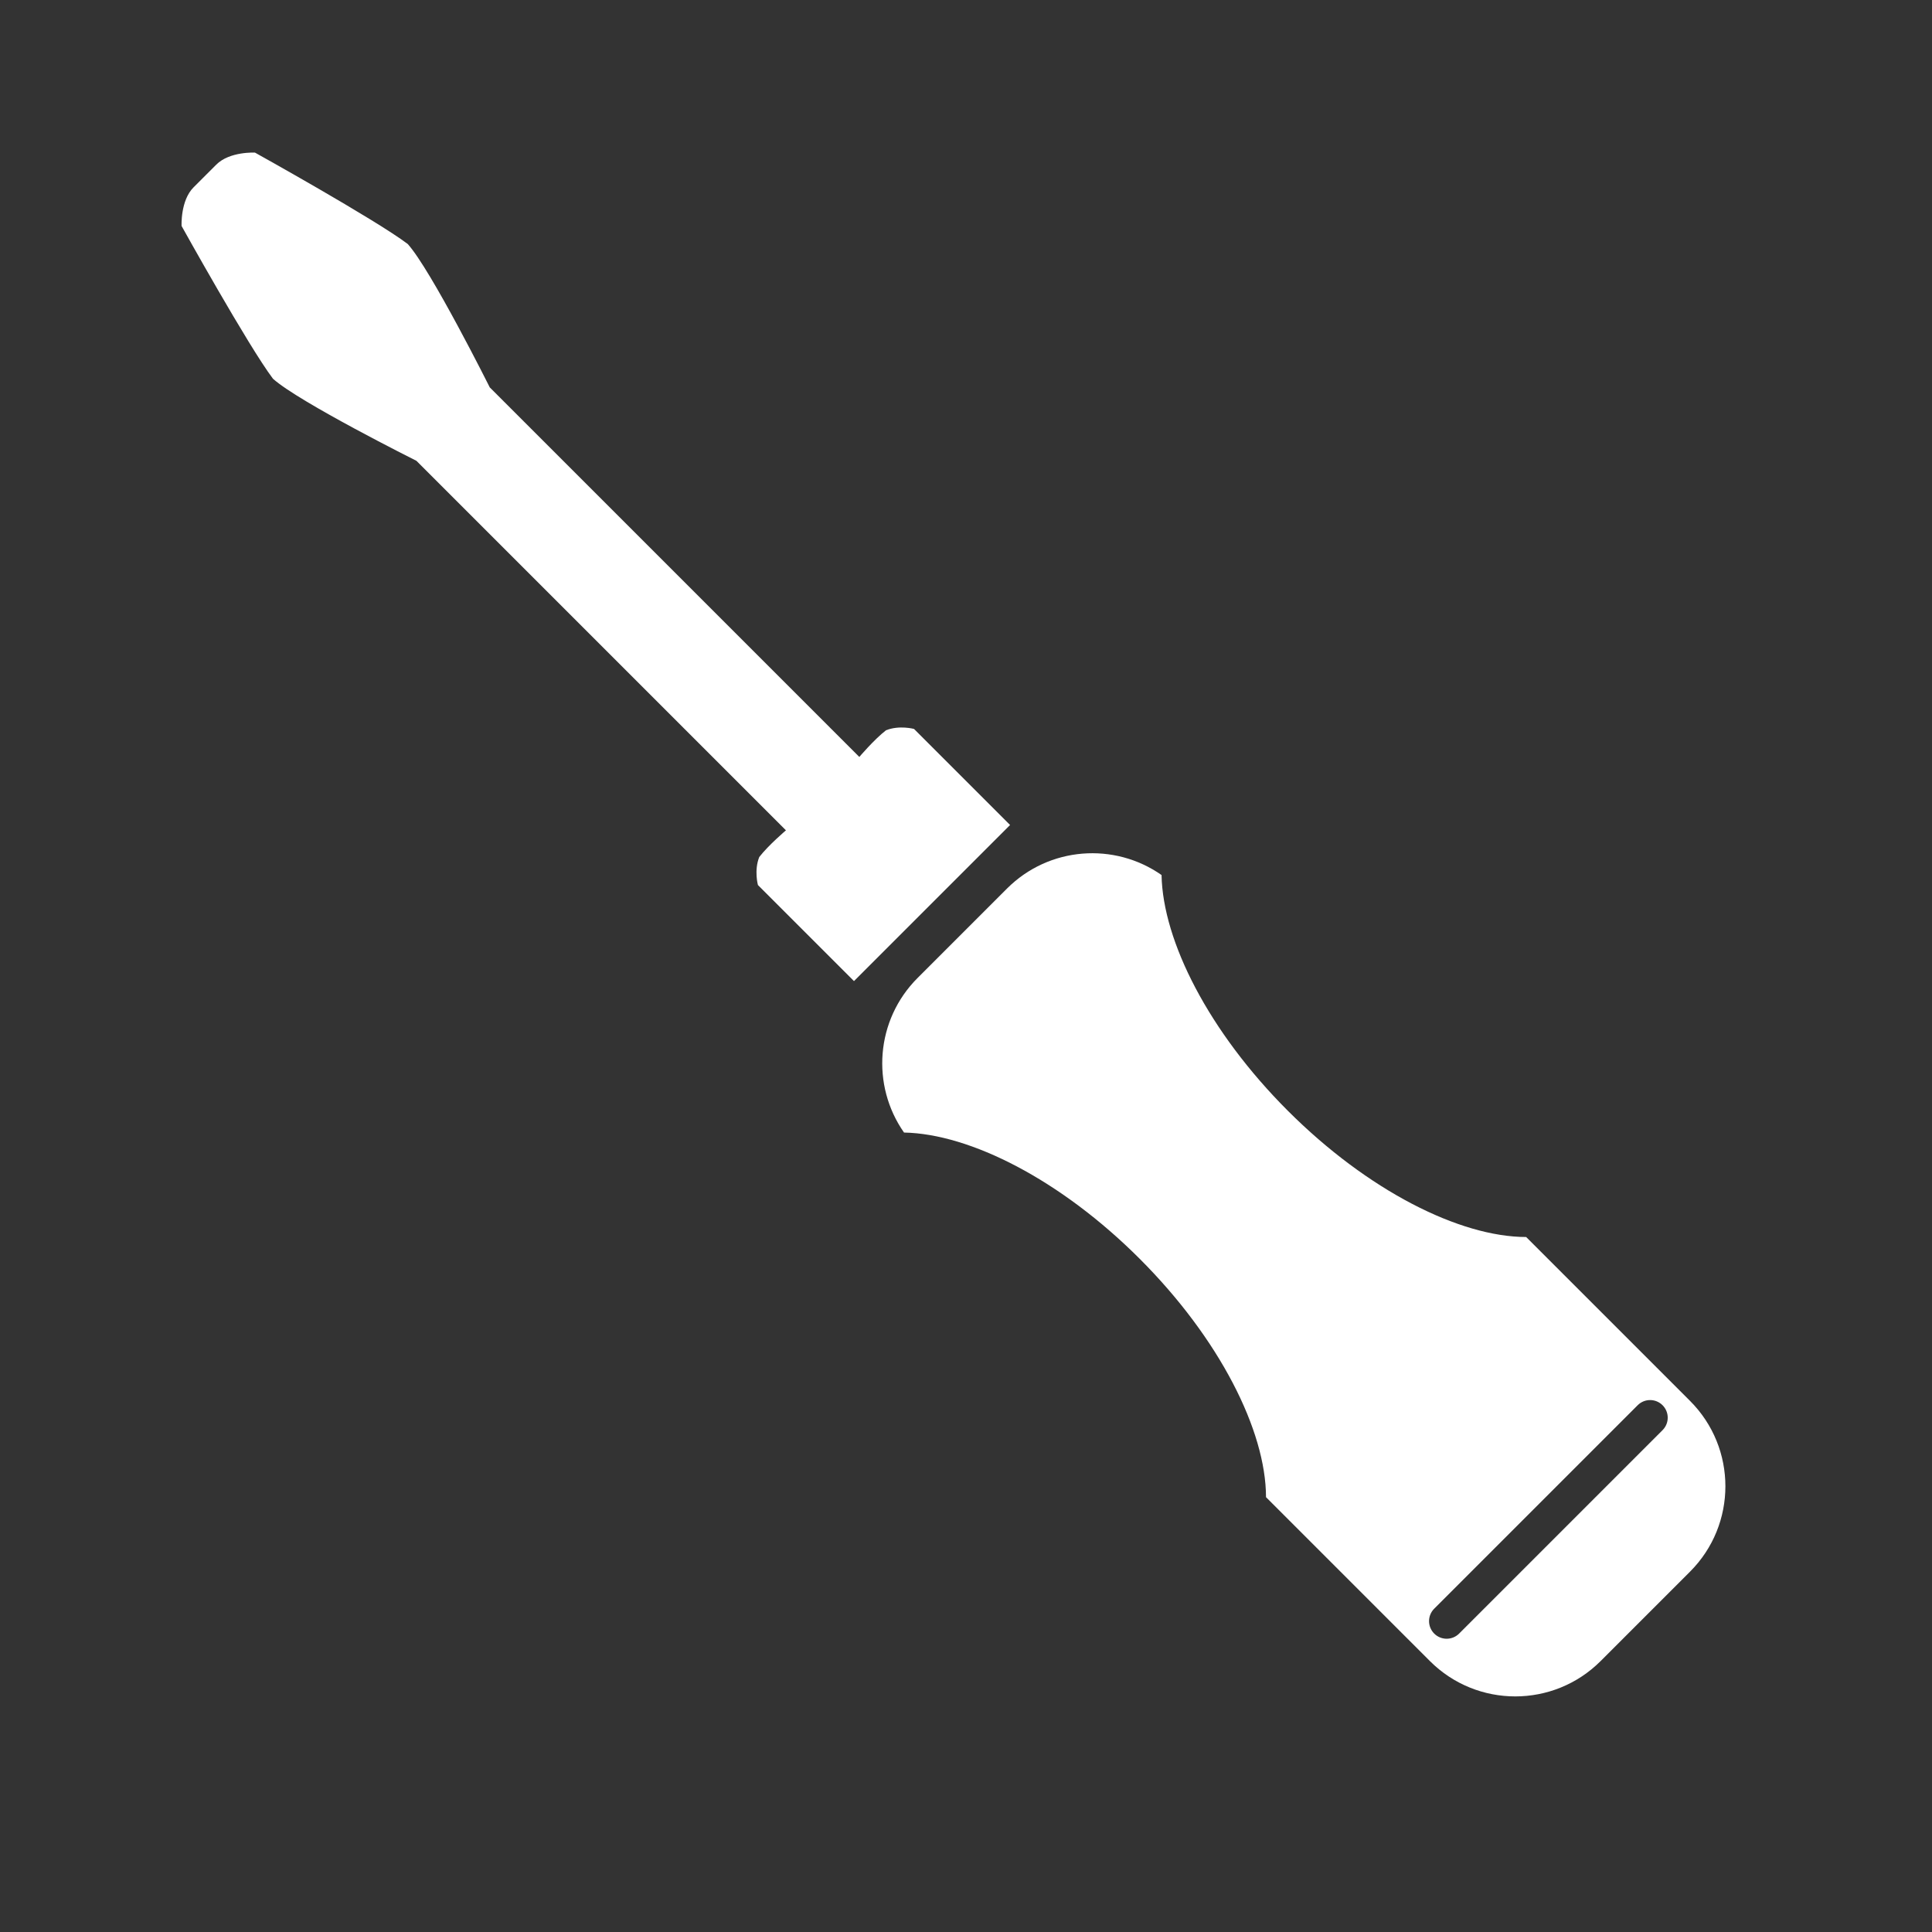 <svg width="512" height="512" xmlns="http://www.w3.org/2000/svg">

 <rect width="100%" height="100%" fill="#333333" stroke="none"/>

 <g>
  <title>background</title>
  <rect fill="none" id="canvas_background" height="102" width="102" y="-1" x="-1"/>
 </g>
 <g>
  <title>Layer 1</title>
  <g id="Layer_1"/>
  <g id="Layer_2">
   <g id="svg_1">
    <path fill="#ffffff" id="svg_2" d="m378.933,440.194c12.496,12.497 32.758,12.496 45.255,0l11.844,-11.844l11.844,-11.845c12.497,-12.496 12.497,-32.758 0,-45.255l-43.428,-43.428c-17.614,-0.019 -41.985,-12.287 -63.169,-33.47c-20.9,-20.902 -33.119,-44.902 -33.458,-62.459c-12.482,-8.75 -29.813,-7.559 -40.965,3.592l-11.844,11.844l-11.844,11.844c-11.151,11.152 -12.343,28.482 -3.592,40.965c17.556,0.34 41.557,12.558 62.458,33.459c21.183,21.183 33.452,45.554 33.471,63.169l43.428,43.428zm1.148,-13.877l53.917,-53.917c1.822,-1.822 4.776,-1.822 6.6,0.001c1.821,1.821 1.822,4.776 0,6.599l-53.917,53.917c-1.823,1.822 -4.777,1.822 -6.6,0c-1.823,-1.823 -1.823,-4.777 0,-6.6z"/>
    <path fill="#ffffff" id="svg_3" d="m245.76,240.552l2.475,-2.475l19.446,-19.445l-25.456,-25.455c0,0 -3.89,-1.061 -7.425,0.354c-3.182,2.475 -7.071,7.07 -7.071,7.07l-97.934,-97.934c0,0 -15.543,-31.099 -21.737,-38c-8.669,-6.547 -40.488,-24.224 -40.488,-24.224s-6.718,-0.354 -10.253,3.182c-1.174,1.173 -1.952,1.951 -2.476,2.475c-1.055,1.056 -1.061,1.061 -1.061,1.061c-0.523,0.523 -1.302,1.302 -2.475,2.476c-3.536,3.535 -3.182,10.253 -3.182,10.253s17.677,31.819 24.225,40.488c6.901,6.194 38,21.736 38,21.736l97.935,97.934c0,0 -4.596,3.891 -7.071,7.072c-1.414,3.535 -0.354,7.424 -0.354,7.424l25.457,25.456l19.445,-19.448z"/>
   </g>
  </g>
 </g>
</svg>